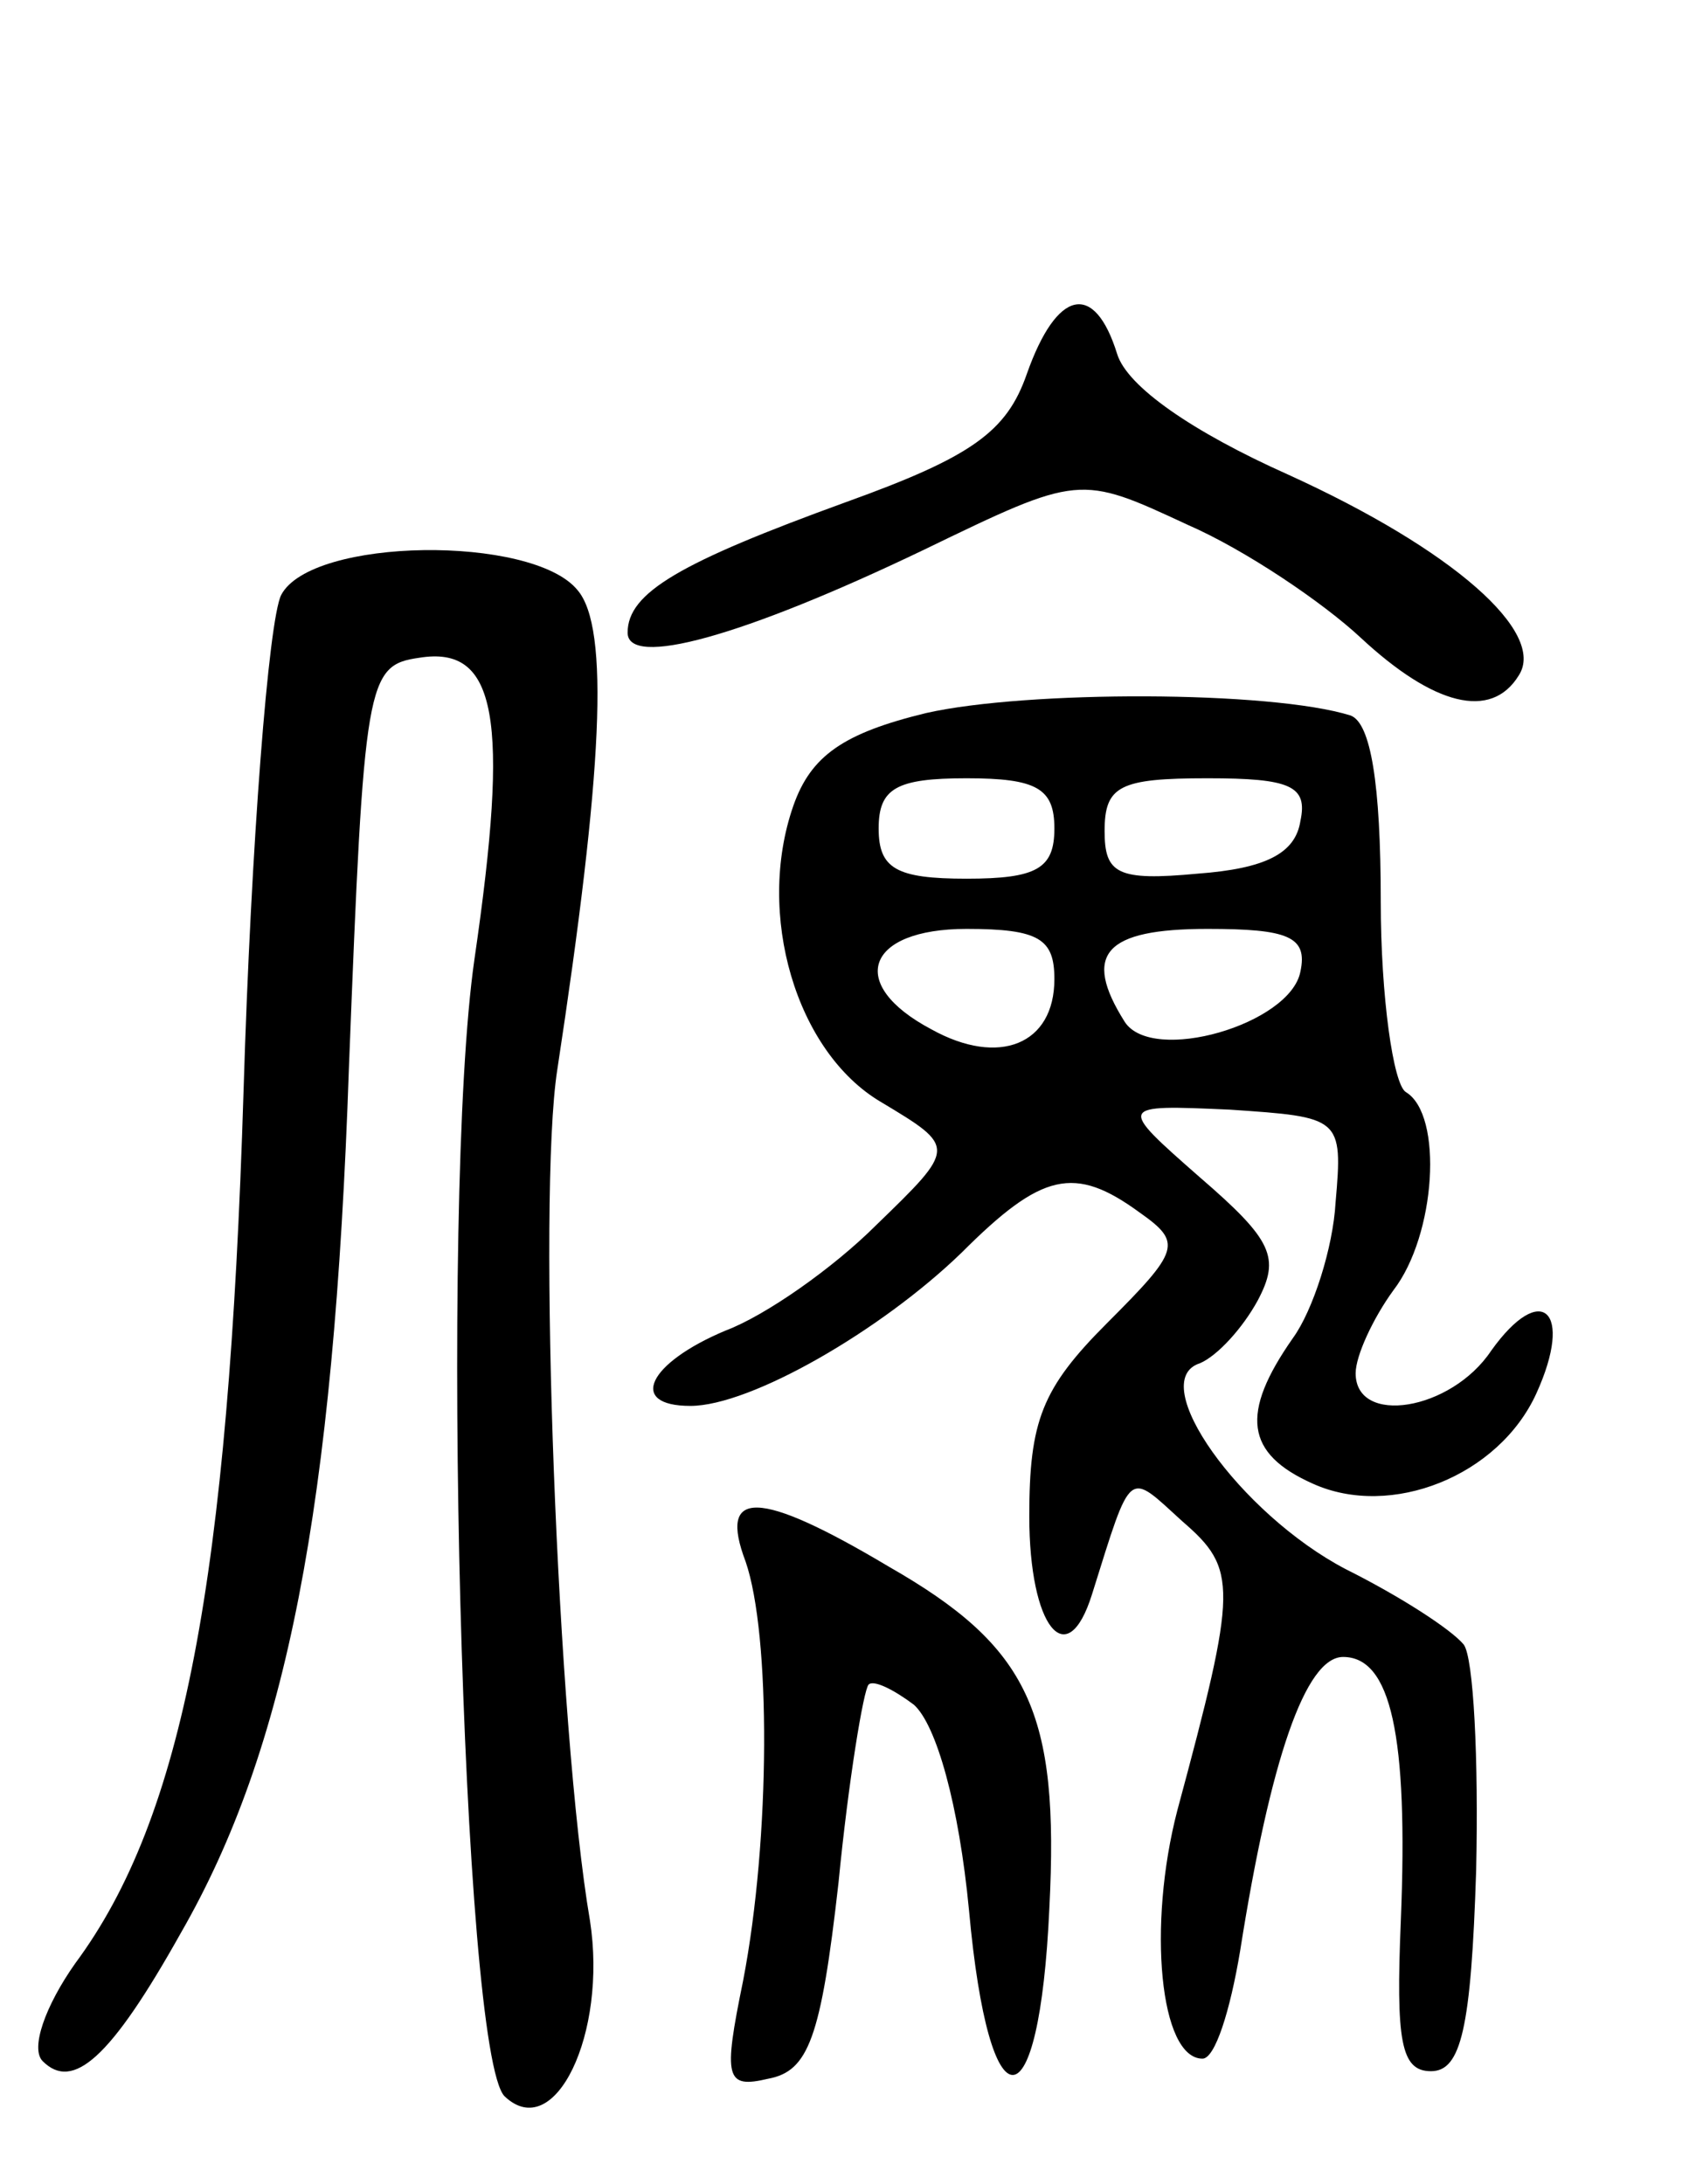 <svg version="1.0" xmlns="http://www.w3.org/2000/svg"
 width="67pt" height="87pt" viewBox="0 0 67 87"
 preserveAspectRatio="xMidYMid meet">
<g transform="translate(0,87) scale(0.1,-0.1)"
fill="#000000" stroke="none">
<path d="M409 721 c-8 -23 -22 -33 -72 -51 -66 -24 -87 -36 -87 -52 0 -14 45
-2 118 33 62 30 62 30 105 10 23 -10 54 -31 69 -45 29 -27 52 -33 63 -15 11
17 -26 50 -92 80 -38 17 -64 35 -68 48 -9 29 -24 26 -36 -8z"/>
<path d="M112 633 c-5 -10 -12 -99 -15 -198 -6 -194 -24 -289 -67 -347 -12
-17 -18 -34 -13 -39 12 -12 27 1 55 51 42 73 61 169 67 345 6 154 7 160 28
163 31 5 36 -24 22 -120 -14 -97 -5 -436 12 -453 20 -19 41 25 34 70 -13 76
-21 288 -13 339 18 118 21 176 8 191 -18 22 -106 21 -118 -2z"/>
<path d="M369 586 c-33 -8 -46 -17 -53 -37 -15 -43 1 -98 35 -118 30 -18 30
-18 -2 -49 -17 -17 -44 -36 -60 -42 -31 -13 -39 -30 -14 -30 24 0 76 30 108
61 32 32 45 35 71 16 17 -12 16 -15 -13 -44 -26 -26 -31 -39 -31 -77 0 -44 15
-63 25 -31 16 51 14 49 36 29 22 -19 22 -26 -2 -115 -12 -46 -7 -99 10 -99 5
0 11 19 15 43 12 76 26 117 41 117 19 0 26 -31 23 -105 -2 -48 0 -60 12 -60
12 0 16 17 18 80 1 44 -1 85 -5 90 -5 6 -25 19 -47 30 -42 22 -80 75 -58 82 7
3 17 14 23 25 9 17 6 24 -23 49 -33 29 -33 29 12 27 44 -3 45 -3 42 -37 -1
-18 -9 -43 -17 -54 -21 -30 -19 -46 8 -58 31 -14 74 3 89 36 15 33 2 45 -18
17 -16 -24 -54 -30 -54 -9 0 7 7 22 15 33 17 22 20 70 5 79 -5 3 -10 38 -10
76 0 47 -4 71 -12 74 -32 10 -129 10 -169 1z m51 -46 c0 -16 -7 -20 -35 -20
-28 0 -35 4 -35 20 0 16 7 20 35 20 28 0 35 -4 35 -20z m98 3 c-2 -13 -14 -19
-41 -21 -32 -3 -37 0 -37 17 0 18 6 21 41 21 33 0 40 -3 37 -17z m-98 -63 c0
-26 -22 -35 -49 -20 -34 18 -26 40 14 40 29 0 35 -4 35 -20z m98 3 c-4 -21
-59 -37 -70 -20 -17 27 -8 37 33 37 32 0 40 -3 37 -17z"/>
<path d="M297 248 c10 -29 10 -110 -1 -167 -8 -39 -7 -43 10 -39 16 3 21 16
28 78 4 41 10 77 12 79 2 2 10 -2 18 -8 9 -8 18 -40 22 -82 8 -88 28 -87 32 1
4 78 -8 104 -64 136 -52 31 -68 31 -57 2z"/>
</g>
</svg>
